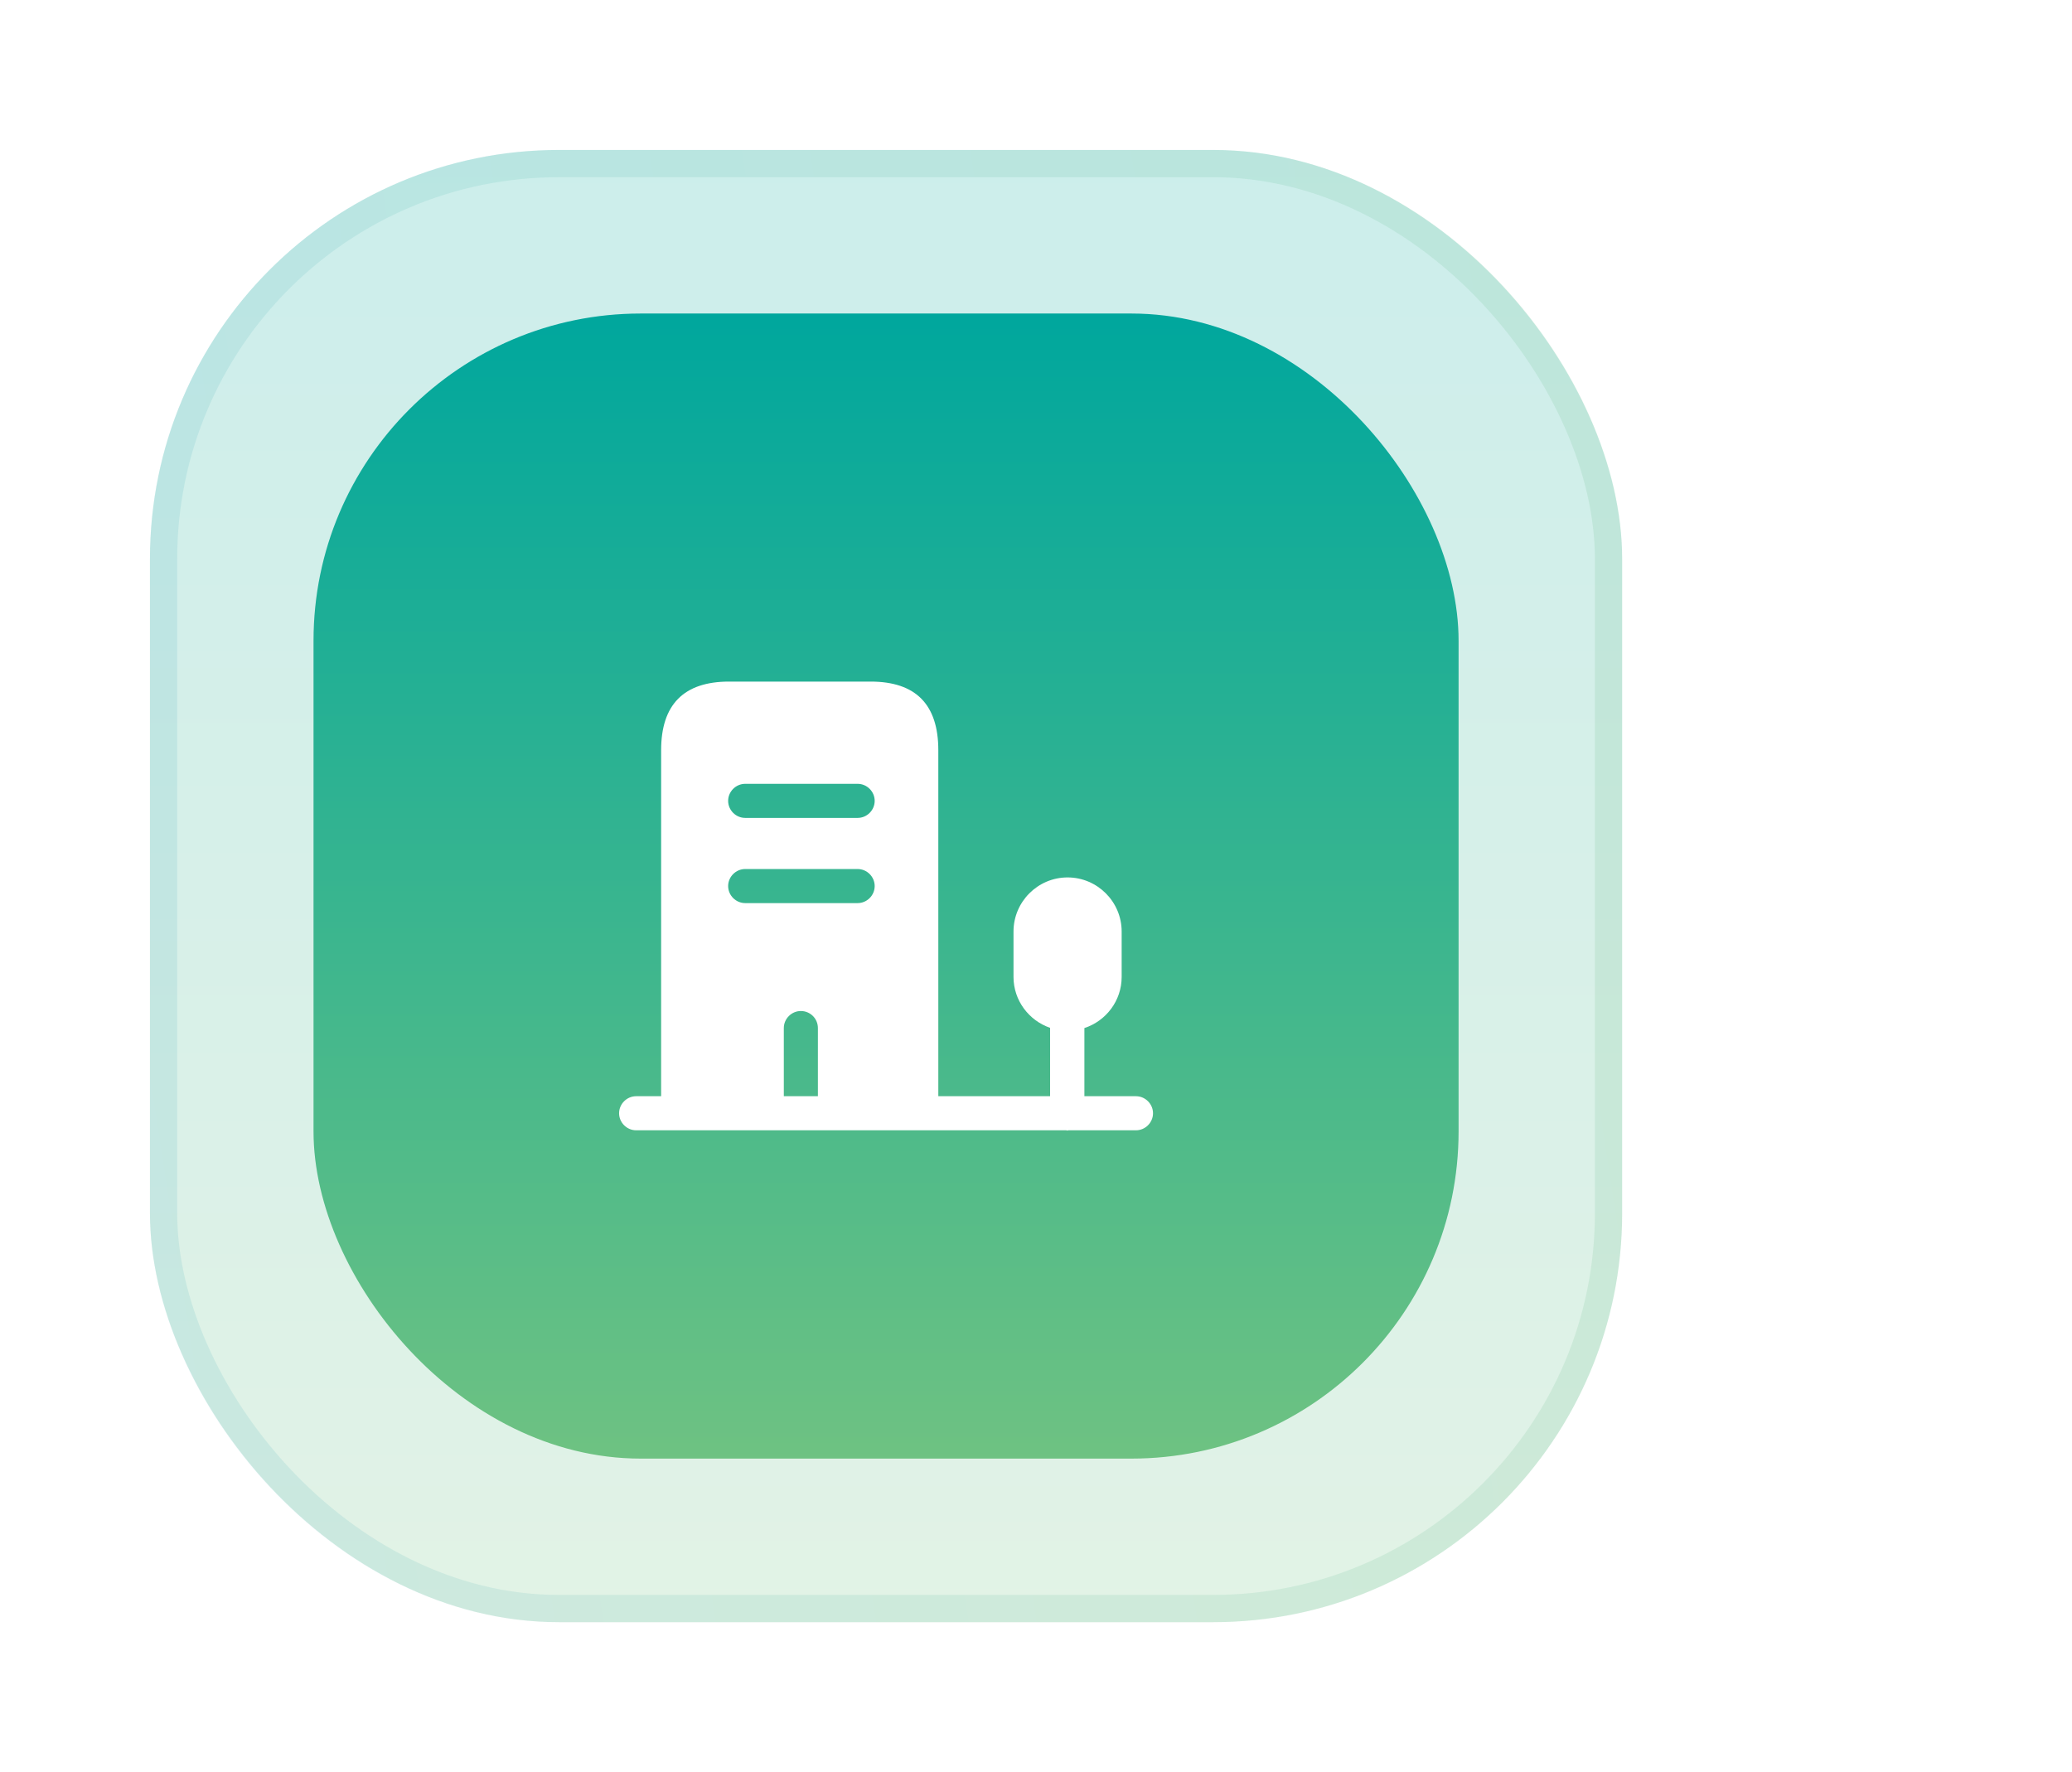 <svg width="76" height="65" viewBox="0 0 76 65" fill="none" xmlns="http://www.w3.org/2000/svg">
<g filter="url(#filter0_d_1_2990)">
<rect x="5.5" y="2" width="54" height="54" rx="15" fill="url(#paint0_linear_1_2990)" fill-opacity="0.2"/>
<rect x="6" y="2.5" width="53" height="53" rx="14.5" stroke="url(#paint1_linear_1_2990)" stroke-opacity="0.1"/>
<rect x="11.5" y="8" width="42" height="42" rx="12" fill="url(#paint2_linear_1_2990)"/>
<path d="M31.933 21.5H26.742C25.083 21.5 24.25 22.342 24.25 24.017V37.333H28.75V34.208C28.75 33.867 29.033 33.583 29.375 33.583C29.717 33.583 30 33.858 30 34.208V37.333H34.417V24.017C34.417 22.342 33.592 21.5 31.933 21.5ZM31.458 29.625H27.333C26.992 29.625 26.708 29.342 26.708 29C26.708 28.658 26.992 28.375 27.333 28.375H31.458C31.8 28.375 32.083 28.658 32.083 29C32.083 29.342 31.8 29.625 31.458 29.625ZM31.458 26.5H27.333C26.992 26.5 26.708 26.217 26.708 25.875C26.708 25.533 26.992 25.25 27.333 25.25H31.458C31.8 25.25 32.083 25.533 32.083 25.875C32.083 26.217 31.8 26.5 31.458 26.5Z" fill="white"/>
<path d="M41.667 36.708H39.775V34.208C40.567 33.95 41.142 33.208 41.142 32.333V30.667C41.142 29.575 40.25 28.683 39.158 28.683C38.067 28.683 37.175 29.575 37.175 30.667V32.333C37.175 33.2 37.742 33.933 38.517 34.2V36.708H23.333C22.992 36.708 22.708 36.992 22.708 37.333C22.708 37.675 22.992 37.958 23.333 37.958H39.108C39.125 37.958 39.133 37.967 39.15 37.967C39.167 37.967 39.175 37.958 39.192 37.958H41.667C42.008 37.958 42.292 37.675 42.292 37.333C42.292 36.992 42.008 36.708 41.667 36.708Z" fill="white"/>
</g>
<defs>
<filter id="filter0_d_1_2990" x="-4.76837e-07" y="-2.38419e-07" width="342" height="65" filterUnits="userSpaceOnUse" color-interpolation-filters="sRGB">
<feFlood flood-opacity="0" result="BackgroundImageFix"/>
<feColorMatrix in="SourceAlpha" type="matrix" values="0 0 0 0 0 0 0 0 0 0 0 0 0 0 0 0 0 0 127 0" result="hardAlpha"/>
<feOffset dy="3.5"/>
<feGaussianBlur stdDeviation="2.75"/>
<feColorMatrix type="matrix" values="0 0 0 0 0 0 0 0 0 0 0 0 0 0 0 0 0 0 0.02 0"/>
<feBlend mode="normal" in2="BackgroundImageFix" result="effect1_dropShadow_1_2990"/>
<feBlend mode="normal" in="SourceGraphic" in2="effect1_dropShadow_1_2990" result="shape"/>
</filter>
<linearGradient id="paint0_linear_1_2990" x1="32.5" y1="2" x2="32.5" y2="56" gradientUnits="userSpaceOnUse">
<stop stop-color="#00A79D"/>
<stop offset="1" stop-color="#6EC282"/>
</linearGradient>
<linearGradient id="paint1_linear_1_2990" x1="59.5" y1="-60.5" x2="-30.207" y2="-46.666" gradientUnits="userSpaceOnUse">
<stop stop-color="#2E9E3A"/>
<stop offset="1" stop-color="#0099D6"/>
</linearGradient>
<linearGradient id="paint2_linear_1_2990" x1="32.5" y1="8" x2="32.5" y2="50" gradientUnits="userSpaceOnUse">
<stop stop-color="#00A79D"/>
<stop offset="1" stop-color="#6EC282"/>
</linearGradient>
</defs>
</svg>
